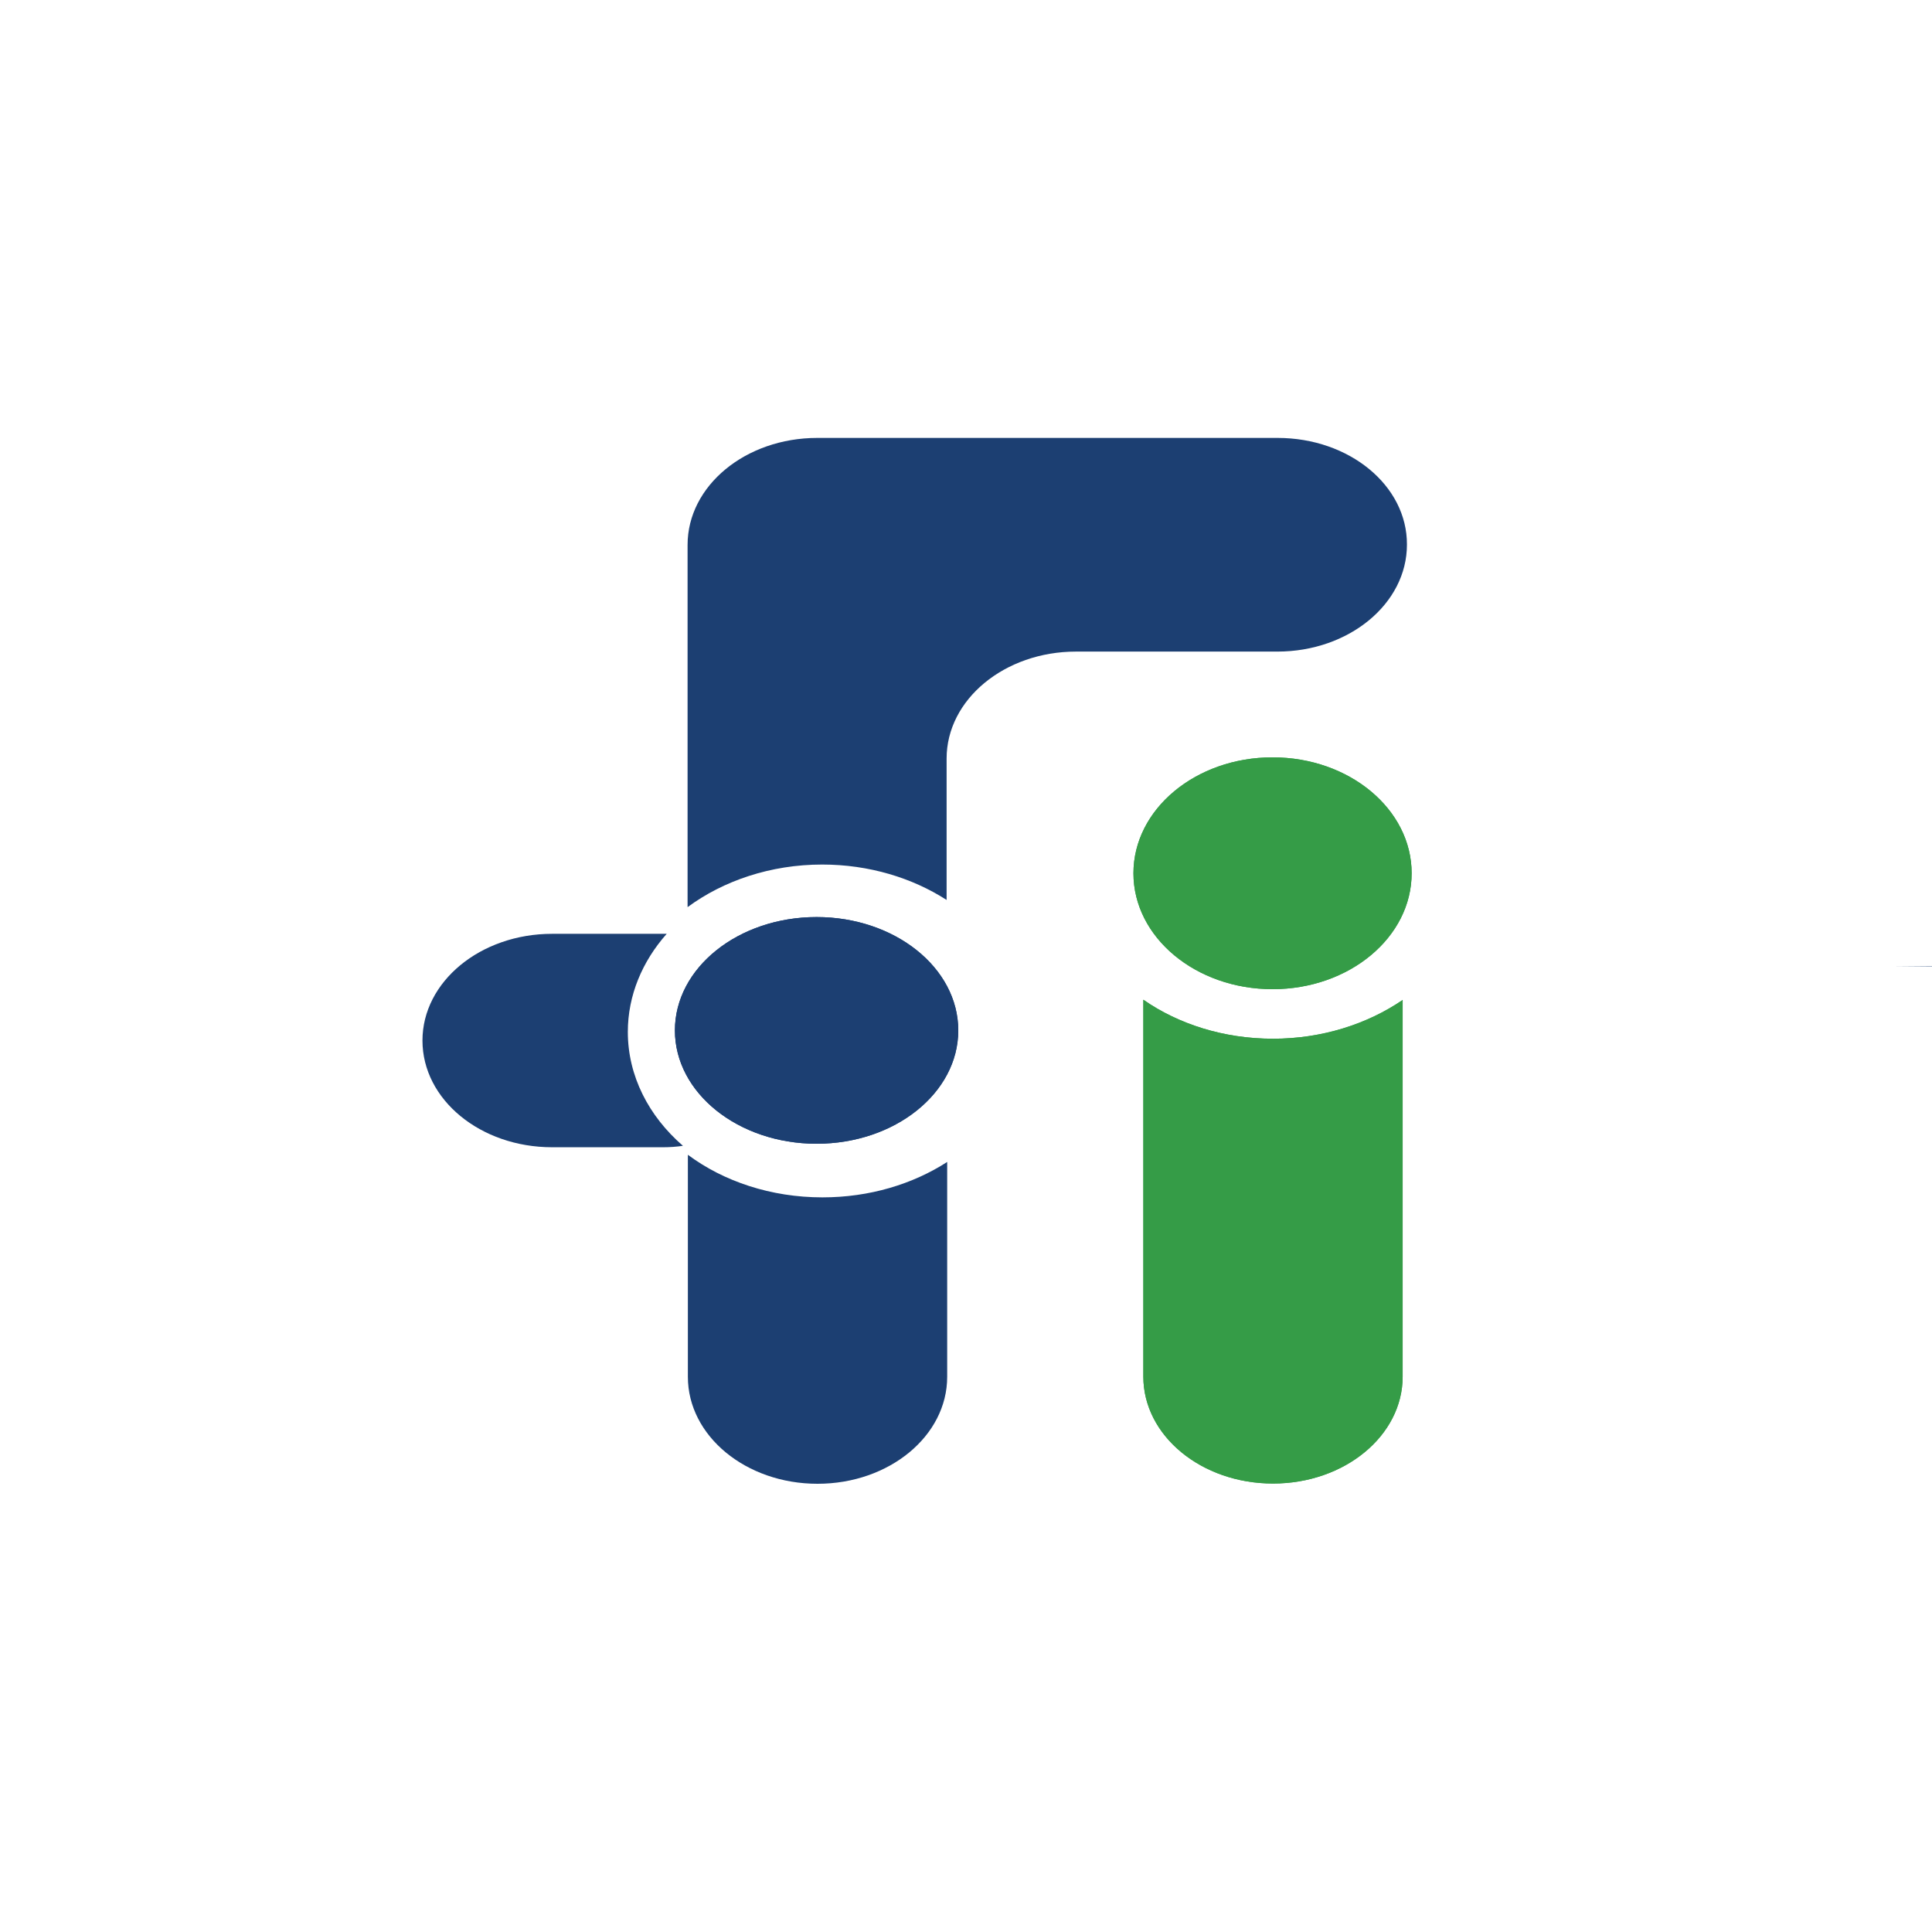 <svg width="375" height="375" viewBox="0 0 375 375" fill="none" xmlns="http://www.w3.org/2000/svg">
  <path
    d="M247 192C261.912 192 274 181.926 274 169.5C274 157.074 261.912 147 247 147C232.088 147 220 157.074 220 169.5C220 181.926 232.088 192 247 192Z"
    fill="#359C47" />
  <path
    d="M247.088 201.617C237.517 201.617 228.734 198.784 221.921 194.047V267.194C221.921 278.665 233.182 287.954 247.088 287.954C260.994 287.954 272.255 278.665 272.255 267.194V194.093C265.386 198.784 256.603 201.617 247.088 201.617Z"
    fill="#359C47" />
  <path
    d="M158.5 222C173.688 222 186 212.15 186 200C186 187.85 173.688 178 158.5 178C143.312 178 131 187.85 131 200C131 212.15 143.312 222 158.5 222Z"
    fill="#1C3F72" />
  <path
    d="M121.861 200.295C121.861 193.19 124.676 186.595 129.406 181.254C129.18 181.254 128.899 181.254 128.674 181.254H107.167C93.26 181.254 82 190.543 82 201.967C82 213.439 93.26 222.681 107.167 222.681H128.73C130.025 222.681 131.32 222.588 132.559 222.402C125.915 216.643 121.861 208.841 121.861 200.295Z"
    fill="#1C3F72" />
  <path
    d="M247.976 85H183.793H158.626C144.72 85 133.459 94.288 133.459 105.76V126.52V176.074C140.384 170.965 149.562 167.807 159.583 167.807C168.704 167.807 177.093 170.408 183.736 174.68V147.233C183.736 135.762 194.997 126.473 208.847 126.473H247.92C261.826 126.473 273.086 117.185 273.086 105.713C273.143 94.242 261.882 85 247.976 85Z"
    fill="#1C3F72" />
  <path
    d="M159.639 232.408C149.618 232.408 140.441 229.297 133.516 224.142V267.24C133.516 278.712 144.776 288 158.682 288C172.589 288 183.849 278.712 183.849 267.24V225.535C177.149 229.854 168.76 232.408 159.639 232.408Z"
    fill="#1C3F72" />
  <path
    d="M247 192C261.912 192 274 181.926 274 169.5C274 157.074 261.912 147 247 147C232.088 147 220 157.074 220 169.5C220 181.926 232.088 192 247 192Z"
    fill="#359C47" />
  <path
    d="M247.088 201.617C237.517 201.617 228.734 198.784 221.921 194.047V267.194C221.921 278.665 233.182 287.954 247.088 287.954C260.994 287.954 272.255 278.665 272.255 267.194V194.093C265.386 198.784 256.603 201.617 247.088 201.617Z"
    fill="#359C47" />
  <path
    d="M158.5 222C173.688 222 186 212.15 186 200C186 187.85 173.688 178 158.5 178C143.312 178 131 187.85 131 200C131 212.15 143.312 222 158.5 222Z"
    fill="#1C3F72" />
  <circle cx="187.5" cy="187.5" r="180" stroke="#1C3F72" stroke-width="15" stroke-dasharray="0,0,0,113.516">
  </circle>
</svg>